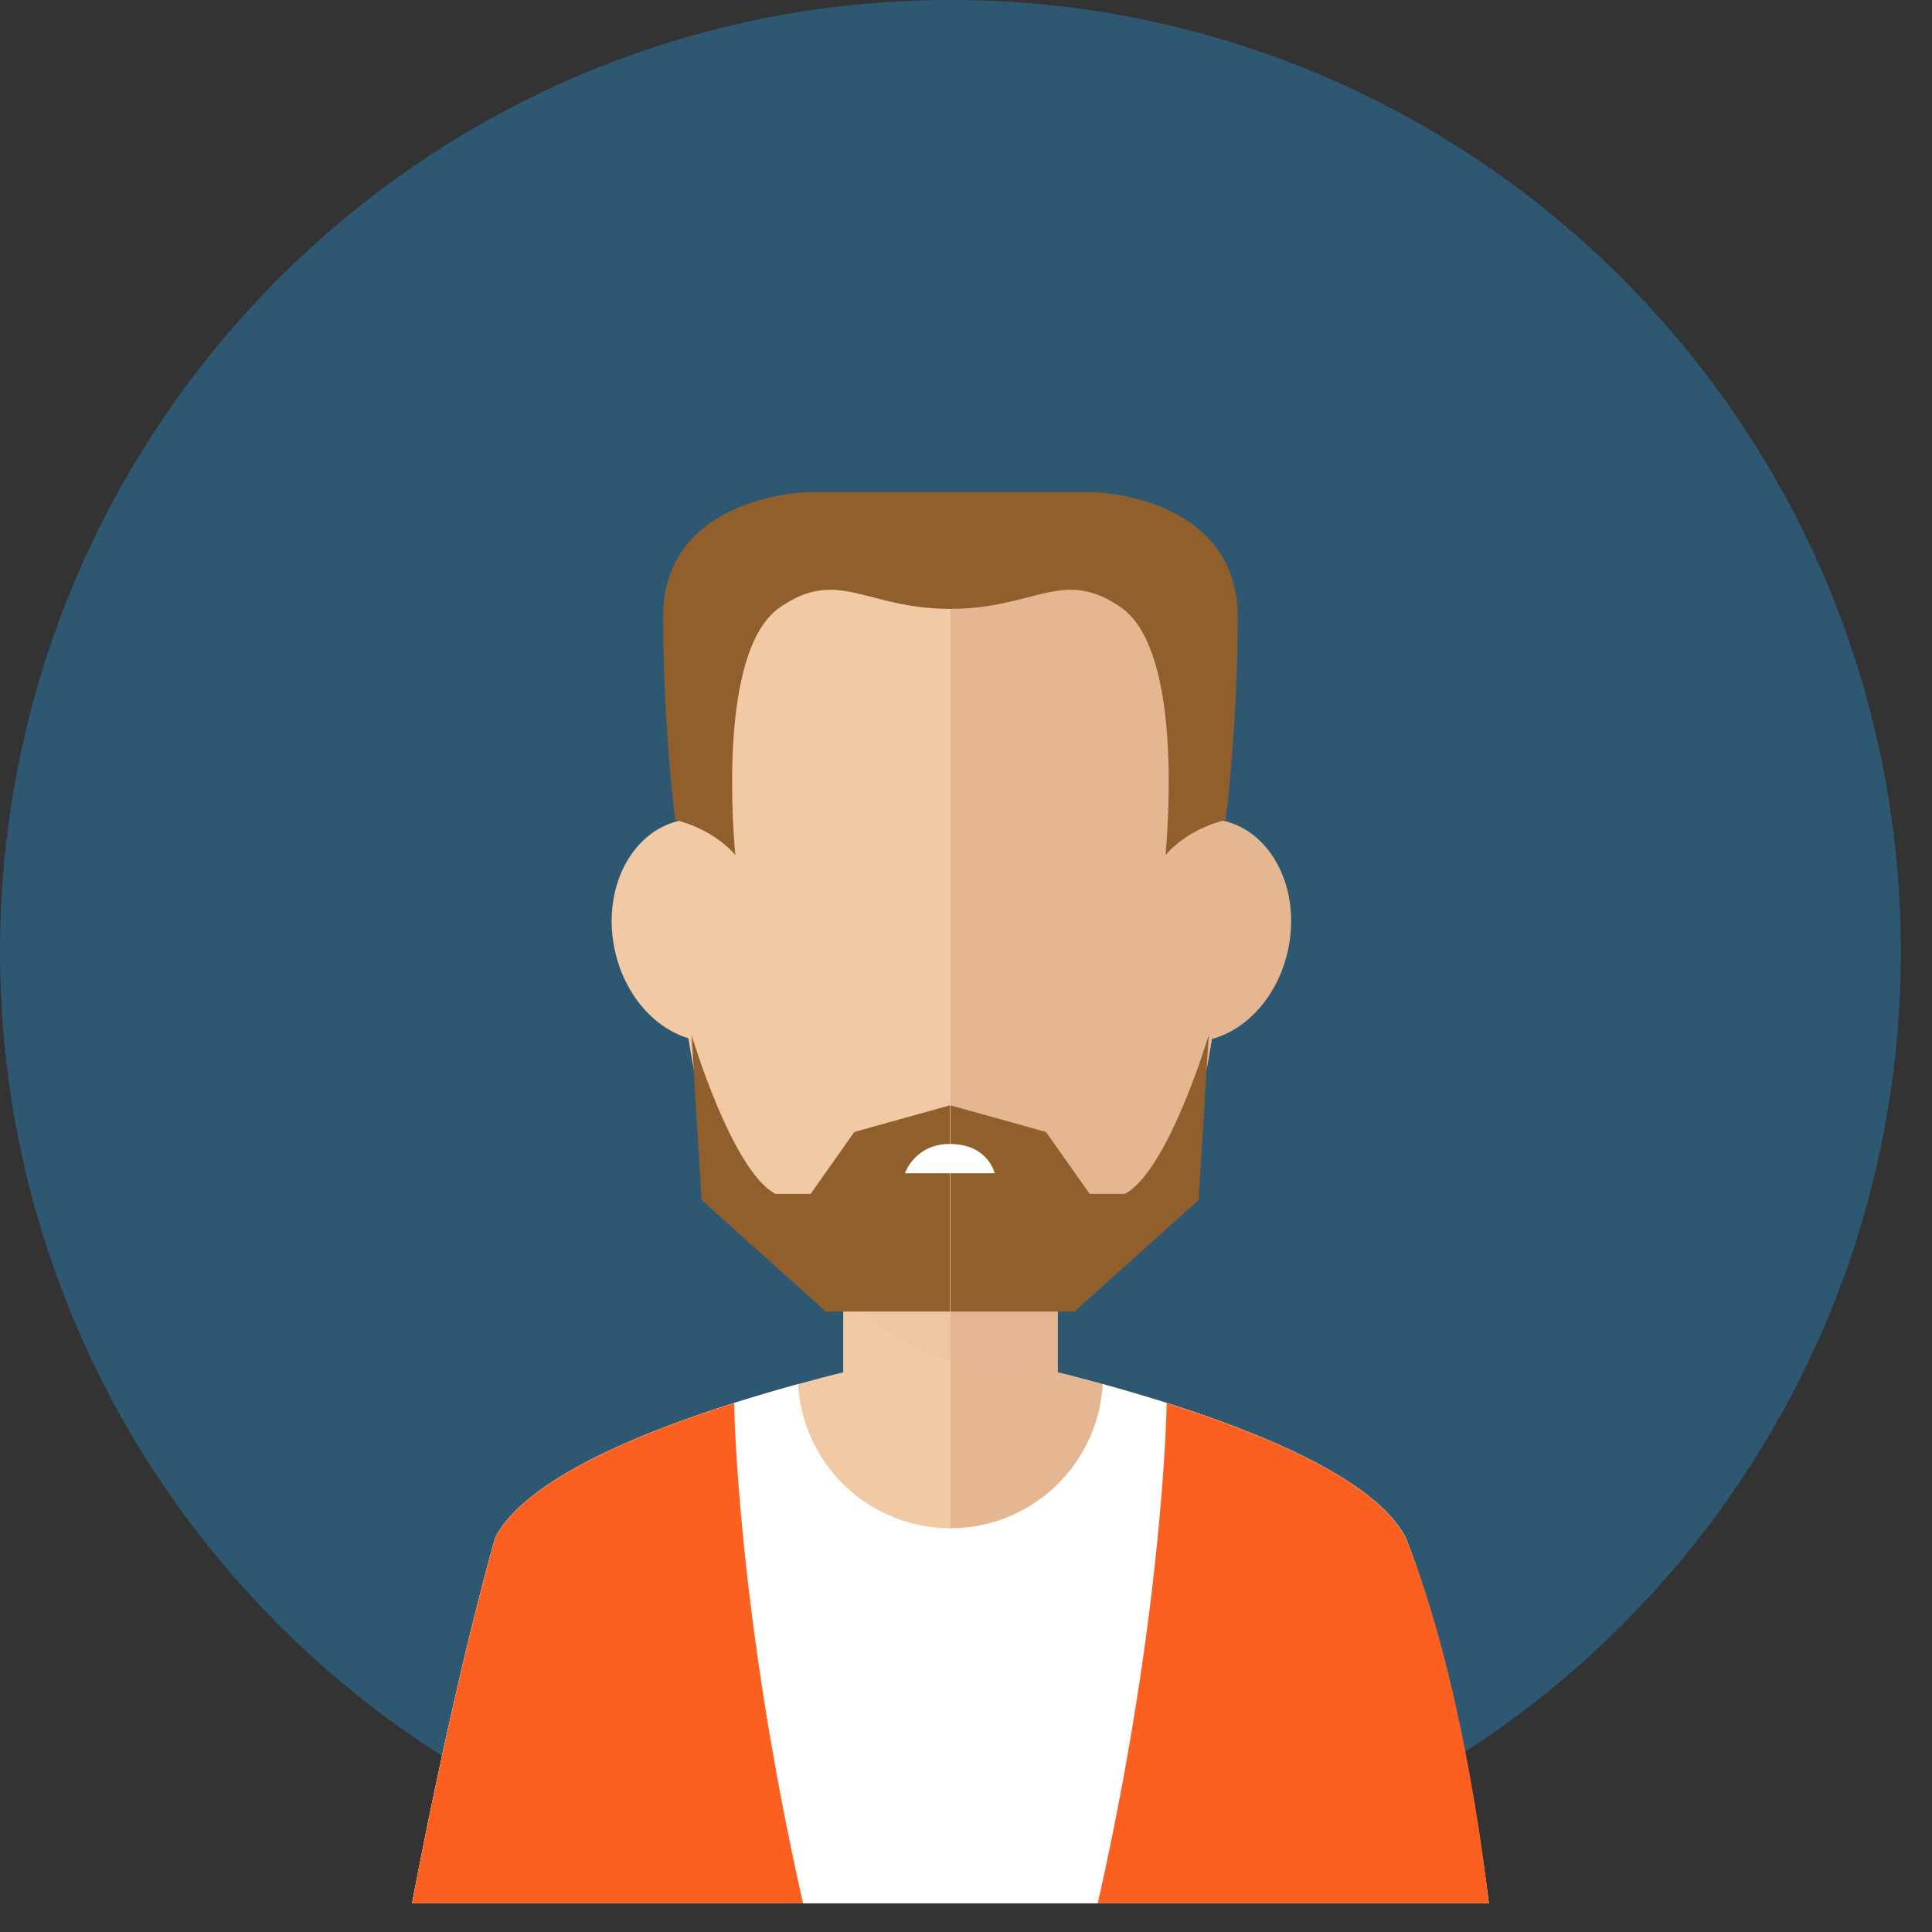 <svg width="62" height="62" fill="none" xmlns="http://www.w3.org/2000/svg">
    <rect width="100%" height="100%" fill="#333333" stroke="none"/>
    <path d="M30.5 61.079c16.845 0 30.5-13.673 30.5-30.54C61 13.674 47.346 0 30.5 0 13.657 0 .002 13.673.002 30.54c0 16.866 13.655 30.539 30.5 30.539z"
          fill="#2E5871"/>
    <path d="M45.107 49.337C43.14 45.61 30.5 43.27 30.5 43.27s-12.64 2.34-14.606 6.066c-1.454 5.171-2.67 11.742-2.67 11.742h34.552s-.822-7.045-2.67-11.742z"
          fill="#F1C9A5"/>
    <path d="M30.5 43.272s12.64 2.338 14.607 6.065c1.848 4.697 2.669 11.742 2.669 11.742H30.5V43.272z" fill="#E4B692"/>
    <path d="M33.941 35.695H27.06v11.533h6.882V35.695z" fill="#F1C9A5"/>
    <path d="M33.941 35.695h-3.44v11.533h3.44V35.695z" fill="#E4B692"/>
    <path opacity=".1"
          d="M27.059 41.04c.619 1.778 3.117 2.798 4.951 2.798.664 0 1.31-.111 1.931-.315v-7.828H27.06v5.344z"
          fill="#DDAC8C"/>
    <path d="M45.107 49.337c-1.149-2.176-5.934-3.878-9.719-4.918a4.9 4.9 0 01-4.888 4.624 4.901 4.901 0 01-4.888-4.624c-3.785 1.04-8.57 2.742-9.719 4.918-1.453 5.171-2.669 11.742-2.669 11.742h34.551s-.82-7.045-2.668-11.742z"
          fill="#fff"/>
    <path d="M39.349 28.418c0-7.204-3.962-11.3-8.849-11.3-4.887 0-8.848 4.096-8.848 11.3 0 3.018.922 9.7 2.496 11.062 1.08.961 4.609 2.608 6.334 2.608H30.519c1.727 0 5.255-1.647 6.335-2.608 1.636-1.731 2.495-8.292 2.495-11.062z"
          fill="#F1C9A5"/>
    <path d="M30.5 42.087l.018.001c1.727 0 5.255-1.647 6.335-2.608 1.636-1.731 2.495-8.292 2.495-11.062 0-7.204-3.961-11.3-8.848-11.3v24.97z"
          fill="#E4B692"/>
    <path d="M38.001 33.413c-1.604-.168-2.686-1.898-2.415-3.863.269-1.966 1.788-3.426 3.393-3.259 1.603.168 2.684 1.897 2.413 3.863-.269 1.967-1.787 3.425-3.39 3.259z"
          fill="#E4B692"/>
    <path d="M19.67 30.155c-.27-1.966.811-3.696 2.414-3.863 1.605-.168 3.125 1.292 3.394 3.259.27 1.964-.814 3.695-2.416 3.863-1.605.165-3.123-1.293-3.391-3.26z"
          fill="#F1C9A5"/>
    <path d="M15.894 49.337c-1.454 5.171-2.67 11.742-2.67 11.742h12.547c-2.13-9.41-2.211-16.041-2.211-16.054-3.295 1.045-6.719 2.516-7.666 4.312zM45.107 49.337c1.967 4.865 2.669 11.742 2.669 11.742H35.227c2.13-9.41 2.212-16.041 2.212-16.054 3.296 1.045 6.719 2.516 7.667 4.312z"
          fill="#FB6020"/>
    <path d="M22.193 33.214s1.292 4.358 2.692 5.099h1.13l1.4-1.986 3.067-.855v6.617h-3.983l-3.983-3.581-.323-5.294zM38.789 33.214s-1.292 4.358-2.692 5.099h-1.13l-1.399-1.986-3.068-.855v6.617h3.983l3.983-3.581.323-5.294z"
          fill="#915F2C"/>
    <path d="M31.92 37.65s-.211-.939-1.44-.939c-1.124 0-1.44.94-1.44.94h2.88z" fill="#fff"/>
    <g fill="#915F2C">
        <path d="M21.666 26.312s1.172.244 1.93 1.126c-.134-1.543-.43-6.668 1.441-7.954 1.87-1.285 2.746.055 5.463.055v-3.747h-4.416c-1.151 0-4.804.551-4.804 4.004 0 3.454.386 6.516.386 6.516zM39.334 26.312s-1.172.244-1.93 1.126c.134-1.543.43-6.668-1.441-7.954-1.87-1.285-2.746.055-5.463.055v-3.747h4.416c1.152 0 4.804.551 4.804 4.004 0 3.454-.386 6.516-.386 6.516z"/>
    </g>
</svg>
